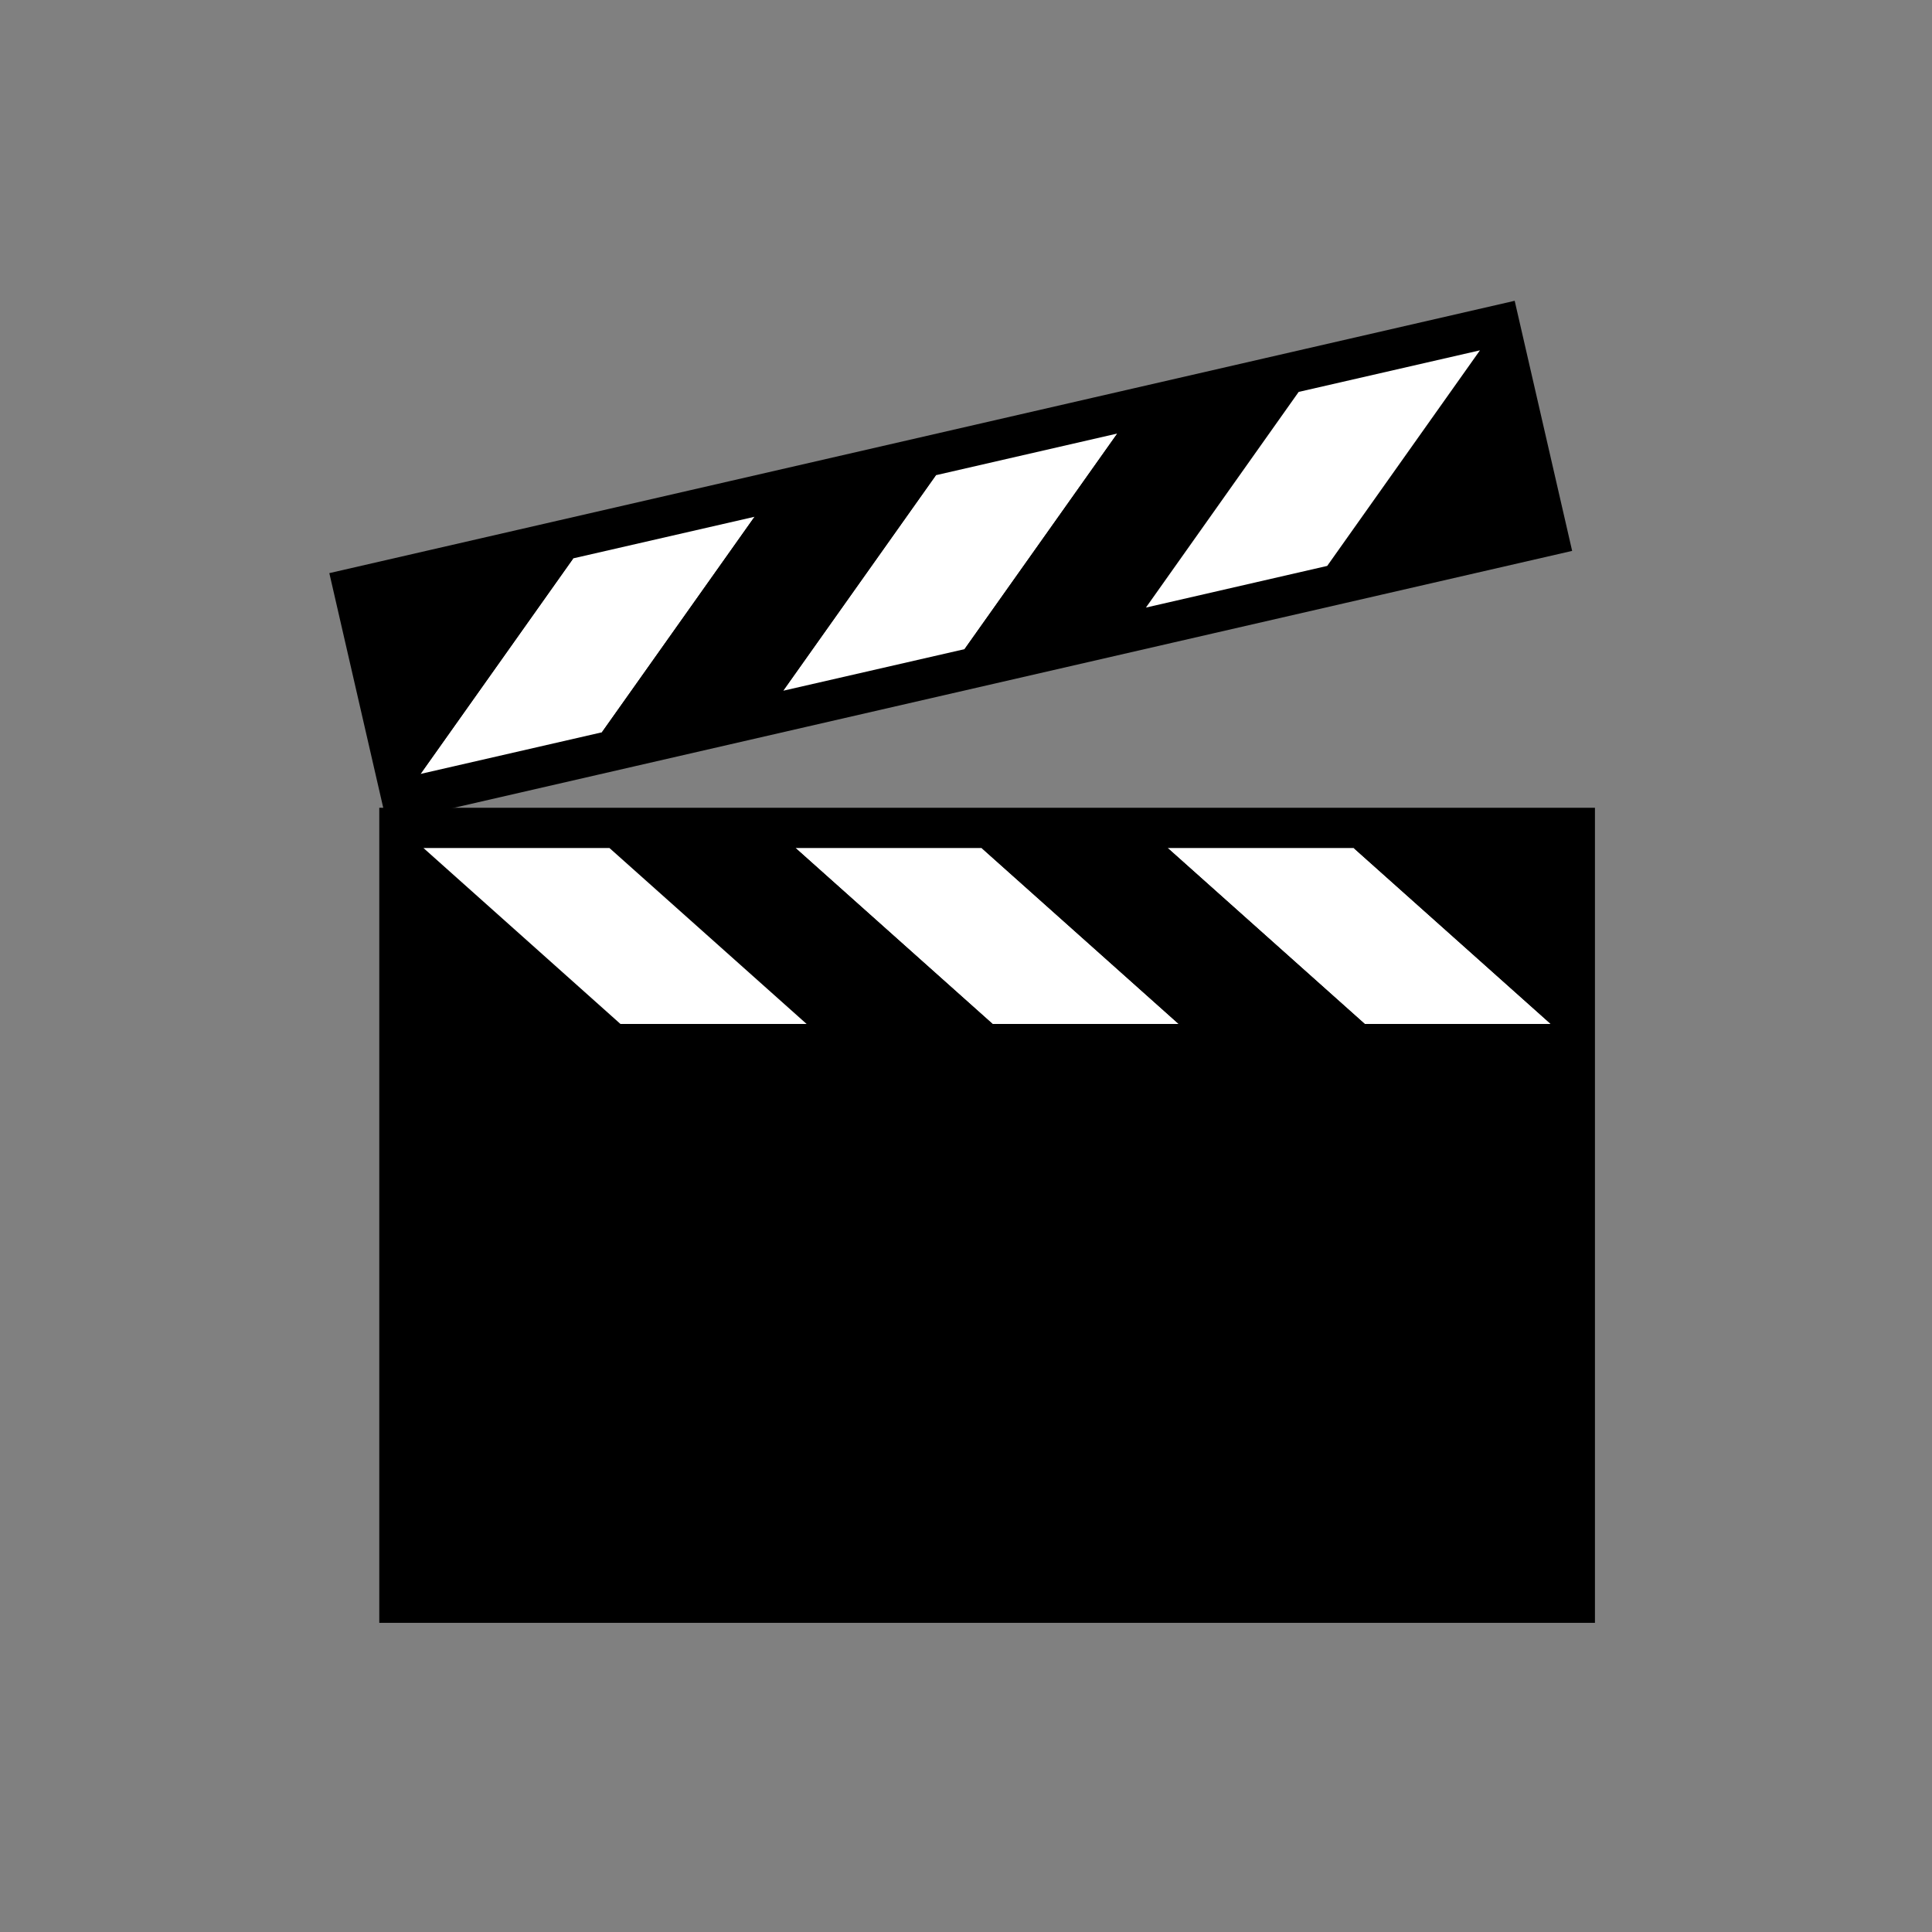 <?xml version="1.0" encoding="utf-8"?>
<!-- Generator: Adobe Illustrator 12.0.0, SVG Export Plug-In . SVG Version: 6.00 Build 51448)  -->
<!DOCTYPE svg PUBLIC "-//W3C//DTD SVG 1.1//EN" "http://www.w3.org/Graphics/SVG/1.1/DTD/svg11.dtd">
<svg  version="1.1" id="レイヤー_1" xmlns="http://www.w3.org/2000/svg" xmlns:xlink="http://www.w3.org/1999/xlink" width="48" height="48" viewBox="0 0 48 48"
	 overflow="visible" enable-background="new 0 0 48 48" xml:space="preserve">
<rect x="0" y="0" width="48" height="48" fill="#808080" stroke="none"/>
<circle fill="none" cx="24" cy="24" r="24"/>
<g>
	
		<rect x="9.506" y="11.78" transform="matrix(0.975 -0.224 0.224 0.975 -2.526 5.634)" stroke="#000000" stroke-width="2" width="28.205" height="4.373"/>
	<g>
		<polygon fill="#FFFFFF" points="23.253,11.806 19.458,17.161 23.964,16.128 27.759,10.771 		"/>
		<polygon fill="#FFFFFF" points="14.243,13.872 10.448,19.228 14.954,18.194 18.747,12.839 		"/>
		<polygon points="9.374,14.989 10.353,19.251 10.448,19.228 14.243,13.872 		"/>
		<polygon points="18.747,12.839 14.954,18.194 19.458,17.161 23.253,11.806 		"/>
		<polygon points="32.974,14.06 37.843,12.942 36.864,8.681 36.769,8.704 		"/>
		<polygon points="27.759,10.771 23.964,16.128 28.47,15.095 32.265,9.737 		"/>
		<polygon fill="#FFFFFF" points="32.265,9.737 28.47,15.095 32.974,14.06 36.769,8.704 		"/>
	</g>
	<polygon stroke="#000000" stroke-width="2" points="10.423,21.069 10.423,25.44 10.423,30.511 10.423,39.319 38.626,39.319 
		38.626,30.511 38.626,25.44 38.626,21.069 	"/>
	<g>
		<polygon fill="#FFFFFF" points="24.388,21.069 29.284,25.44 24.661,25.44 19.765,21.069 		"/>
		<polygon fill="#FFFFFF" points="33.632,21.069 38.528,25.44 33.907,25.44 29.011,21.069 		"/>
		<polygon points="38.626,21.069 38.626,25.44 38.528,25.44 33.632,21.069 		"/>
		<polygon points="29.011,21.069 33.907,25.44 29.284,25.44 24.388,21.069 		"/>
		<polygon points="15.415,25.44 10.423,25.44 10.423,21.069 10.521,21.069 		"/>
		<polygon points="19.765,21.069 24.661,25.44 20.04,25.44 15.142,21.069 		"/>
		<polygon fill="#FFFFFF" points="15.142,21.069 20.04,25.44 15.415,25.44 10.521,21.069 		"/>
	</g>
</g>
</svg>

